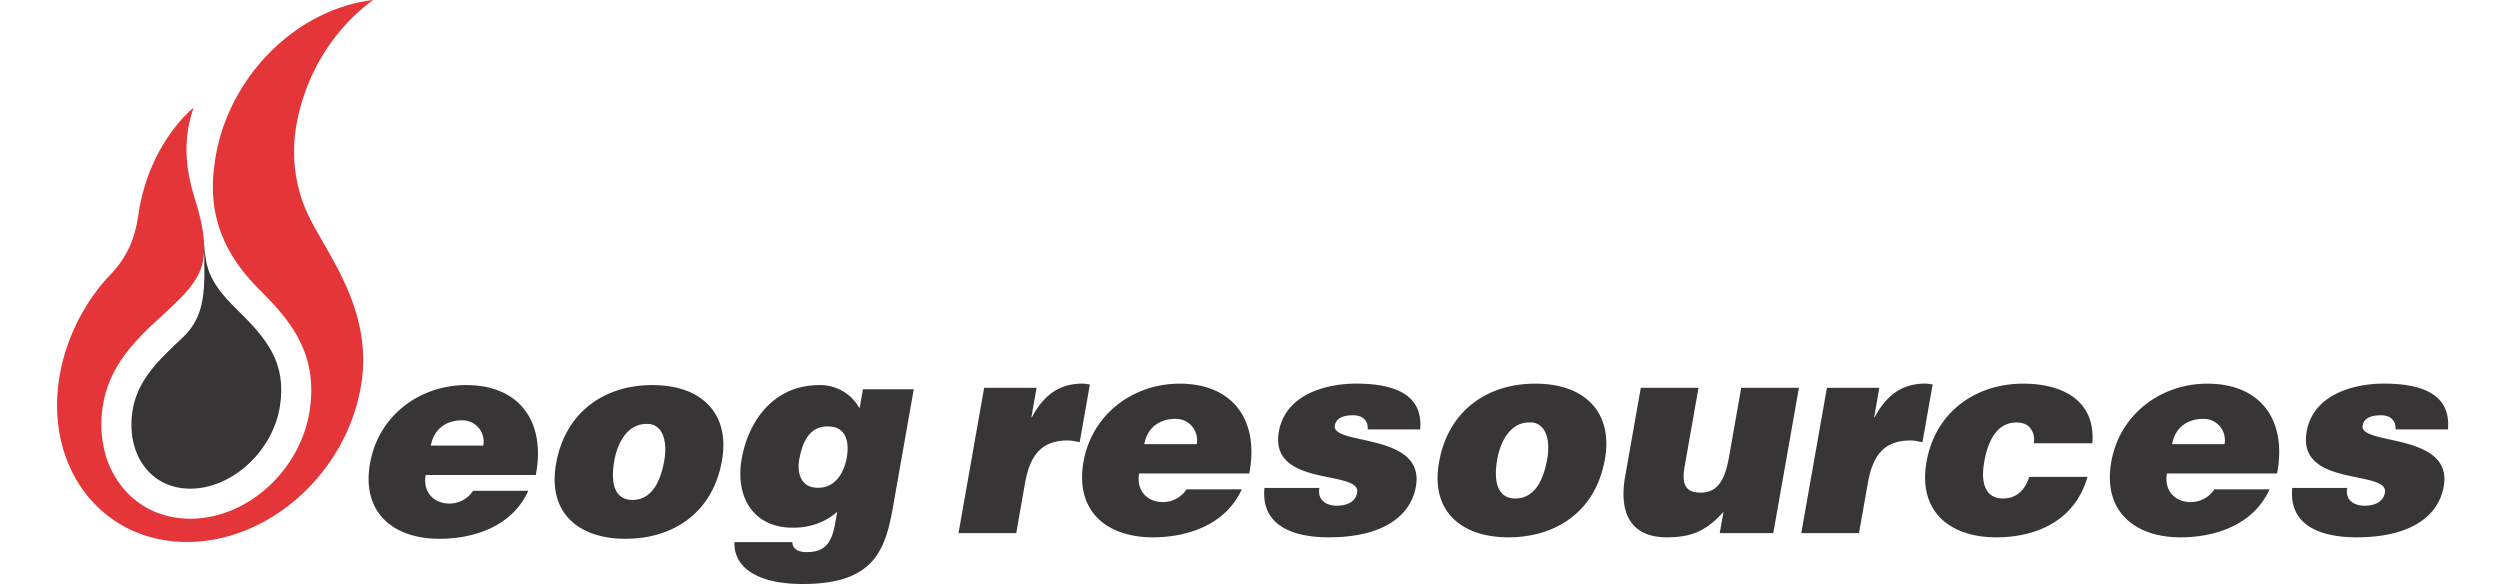 <svg clip-rule="evenodd" fill-rule="evenodd" height="584" stroke-linejoin="round"
    stroke-miterlimit="1.414" viewBox=".504 1.291 130.131 31.579" width="2500"
    xmlns="http://www.w3.org/2000/svg">
    <g fill-rule="nonzero">
        <path
            d="m26.95 26.976c.548-2.851-.853-4.862-3.763-4.862-2.52 0-4.746 1.651-5.2 4.231-.467 2.64 1.23 4.08 3.75 4.08 1.829 0 3.924-.643 4.808-2.595h-2.986a1.52 1.52 0 0 1 -1.293.689c-.824 0-1.435-.614-1.271-1.543zm-5.675-1.591c.149-.84.767-1.366 1.696-1.366a1.15 1.15 0 0 1 1.14 1.366m3.937.977c-.473 2.683 1.233 4.063 3.753 4.063s4.708-1.349 5.216-4.229c.432-2.446-.99-4.082-3.766-4.082-2.654 0-4.722 1.516-5.203 4.248zm4.878-2.146c.818-.046 1.174.826.971 1.98-.261 1.486-.885 2.129-1.725 2.129-.796 0-1.237-.643-.975-2.129.156-.886.665-1.98 1.729-1.98zm4.768 6.389c-.054 1.157.921 2.265 3.696 2.265 3.87 0 4.465-1.845 4.881-4.2l1.116-6.328h-2.746l-.182 1.034a2.43 2.43 0 0 0 -2.163-1.262c-2.58 0-3.872 2.056-4.214 3.991-.354 2.011.59 3.72 2.766 3.72 1.123 0 1.87-.403 2.399-.855l-.113.644c-.198 1.128-.63 1.531-1.53 1.531-.315 0-.528-.075-.641-.195s-.15-.256-.134-.345zm5.048-6.255c.99 0 1.175.824 1.022 1.695-.149.84-.655 1.665-1.606 1.62-.838-.015-1.098-.749-.962-1.529.18-1.02.603-1.802 1.546-1.786zm8.452-2.09h2.835l-.28 1.591h.03c.652-1.231 1.52-1.817 2.735-1.817.135 0 .264.032.397.046l-.55 3.12c-.205-.031-.419-.091-.629-.091-1.276 0-2.026.6-2.326 2.297l-.478 2.714h-3.12m15.722-3.226c.547-2.848-.854-4.857-3.764-4.857-2.519 0-4.746 1.649-5.2 4.229-.466 2.64 1.23 4.08 3.75 4.08 1.83 0 3.923-.646 4.808-2.595h-2.985a1.524 1.524 0 0 1 -1.291.689c-.826 0-1.438-.614-1.274-1.546zm-5.675-1.588c.148-.84.765-1.366 1.695-1.366a1.15 1.15 0 0 1 1.14 1.366m6.632 2.368c-.055.315.022.557.204.72.168.152.422.243.722.243.48 0 1.016-.151 1.116-.708.221-1.26-4.77-.255-4.234-3.298.354-2.011 2.542-2.597 4.177-2.597 1.71 0 3.651.392 3.463 2.475h-2.835c.015-.255-.058-.435-.199-.569s-.356-.194-.595-.194c-.541 0-.915.163-.984.554-.193 1.094 4.902.36 4.383 3.3-.288 1.634-1.833 2.746-4.714 2.746-1.8 0-3.682-.557-3.474-2.672m9.44-1.394c-.474 2.686 1.233 4.066 3.754 4.066 2.519 0 4.708-1.349 5.216-4.232.432-2.443-.992-4.077-3.766-4.077-2.655 0-4.722 1.514-5.204 4.243zm4.878-2.146c.819-.043 1.176.826.971 1.98-.262 1.486-.886 2.132-1.725 2.132-.795 0-1.237-.646-.974-2.132.156-.885.663-1.98 1.728-1.98zm13.195 5.986h-2.895l.205-1.154c-.971 1.08-1.789 1.38-3.079 1.38-1.711 0-2.636-1.052-2.239-3.3l.845-4.786h3.12l-.749 4.246c-.191 1.08.123 1.423.873 1.423.9 0 1.304-.675 1.519-1.889l.667-3.78h3.12m1.514 0h2.834l-.279 1.591h.03c.651-1.231 1.519-1.817 2.735-1.817.134 0 .265.032.397.046l-.551 3.12c-.204-.031-.418-.091-.628-.091-1.276 0-2.028.6-2.324 2.297l-.481 2.714h-3.12m12.575-4.86c.047-.343-.026-.614-.188-.811-.156-.209-.407-.312-.753-.312-1.17 0-1.58 1.214-1.744 2.143-.208 1.186.104 1.966 1.019 1.966.81 0 1.223-.557 1.422-1.169h3.149c-.69 2.383-2.766 3.269-4.941 3.269-2.536 0-4.234-1.426-3.766-4.08.474-2.686 2.637-4.229 5.231-4.229 2.101 0 3.922.897 3.736 3.223m9.988 1.634c.547-2.848-.854-4.857-3.765-4.857-2.518 0-4.744 1.649-5.199 4.229-.465 2.64 1.231 4.08 3.75 4.08 1.83 0 3.925-.646 4.808-2.595h-2.986a1.521 1.521 0 0 1 -1.291.689c-.826 0-1.438-.614-1.272-1.546zm-5.675-1.588c.149-.84.764-1.366 1.696-1.366.736 0 1.267.646 1.138 1.366m6.633 2.368c-.056.315.022.557.202.72.169.152.423.243.723.243.48 0 1.017-.151 1.115-.708.222-1.26-4.77-.255-4.233-3.298.354-2.011 2.542-2.597 4.178-2.597 1.709 0 3.651.392 3.463 2.475h-2.834c.014-.255-.059-.435-.201-.569-.141-.134-.355-.194-.595-.194-.54 0-.915.163-.983.554-.193 1.094 4.901.36 4.384 3.3-.29 1.634-1.835 2.746-4.715 2.746-1.8 0-3.683-.557-3.474-2.672"
            fill="#373535" />
        <path
            d="m14.57 12.763a8.09 8.09 0 0 1 -.571-4.668c.48-2.789 2.003-5.222 4.152-6.804-4.165.499-7.832 4.155-8.531 8.587-.263 1.676-.395 4.277 2.303 6.987 1.628 1.634 3.278 3.42 2.803 6.6-.487 3.257-3.382 5.887-6.478 5.875-3.097-.014-5.153-2.657-4.735-5.923.536-4.186 5.028-5.475 5.451-8.062.161-.989-.079-2.011-.313-2.865-.356-1.16-1.012-3.058-.202-5.376 0 0-2.402 1.86-2.988 5.772-.126.849-.36 2.064-1.531 3.276-1.17 1.214-2.44 3.285-2.78 5.788-.646 4.767 2.391 8.628 6.911 8.648 4.521.019 8.73-3.824 9.458-8.576.632-4.118-1.985-7.125-2.949-9.259z"
            fill="#e43539" />
        <path
            d="m8.255 27.715h.016c2.265 0 4.484-2.052 4.848-4.49.346-2.311-.681-3.591-2.348-5.215-1.677-1.635-1.63-2.415-1.759-3.497.036 2.342.144 3.799-1.152 5.025-1.274 1.205-2.507 2.312-2.735 4.085-.155 1.215.131 2.309.807 3.079.576.658 1.379 1.008 2.323 1.013z"
            fill="#373535" />
    </g>
</svg>